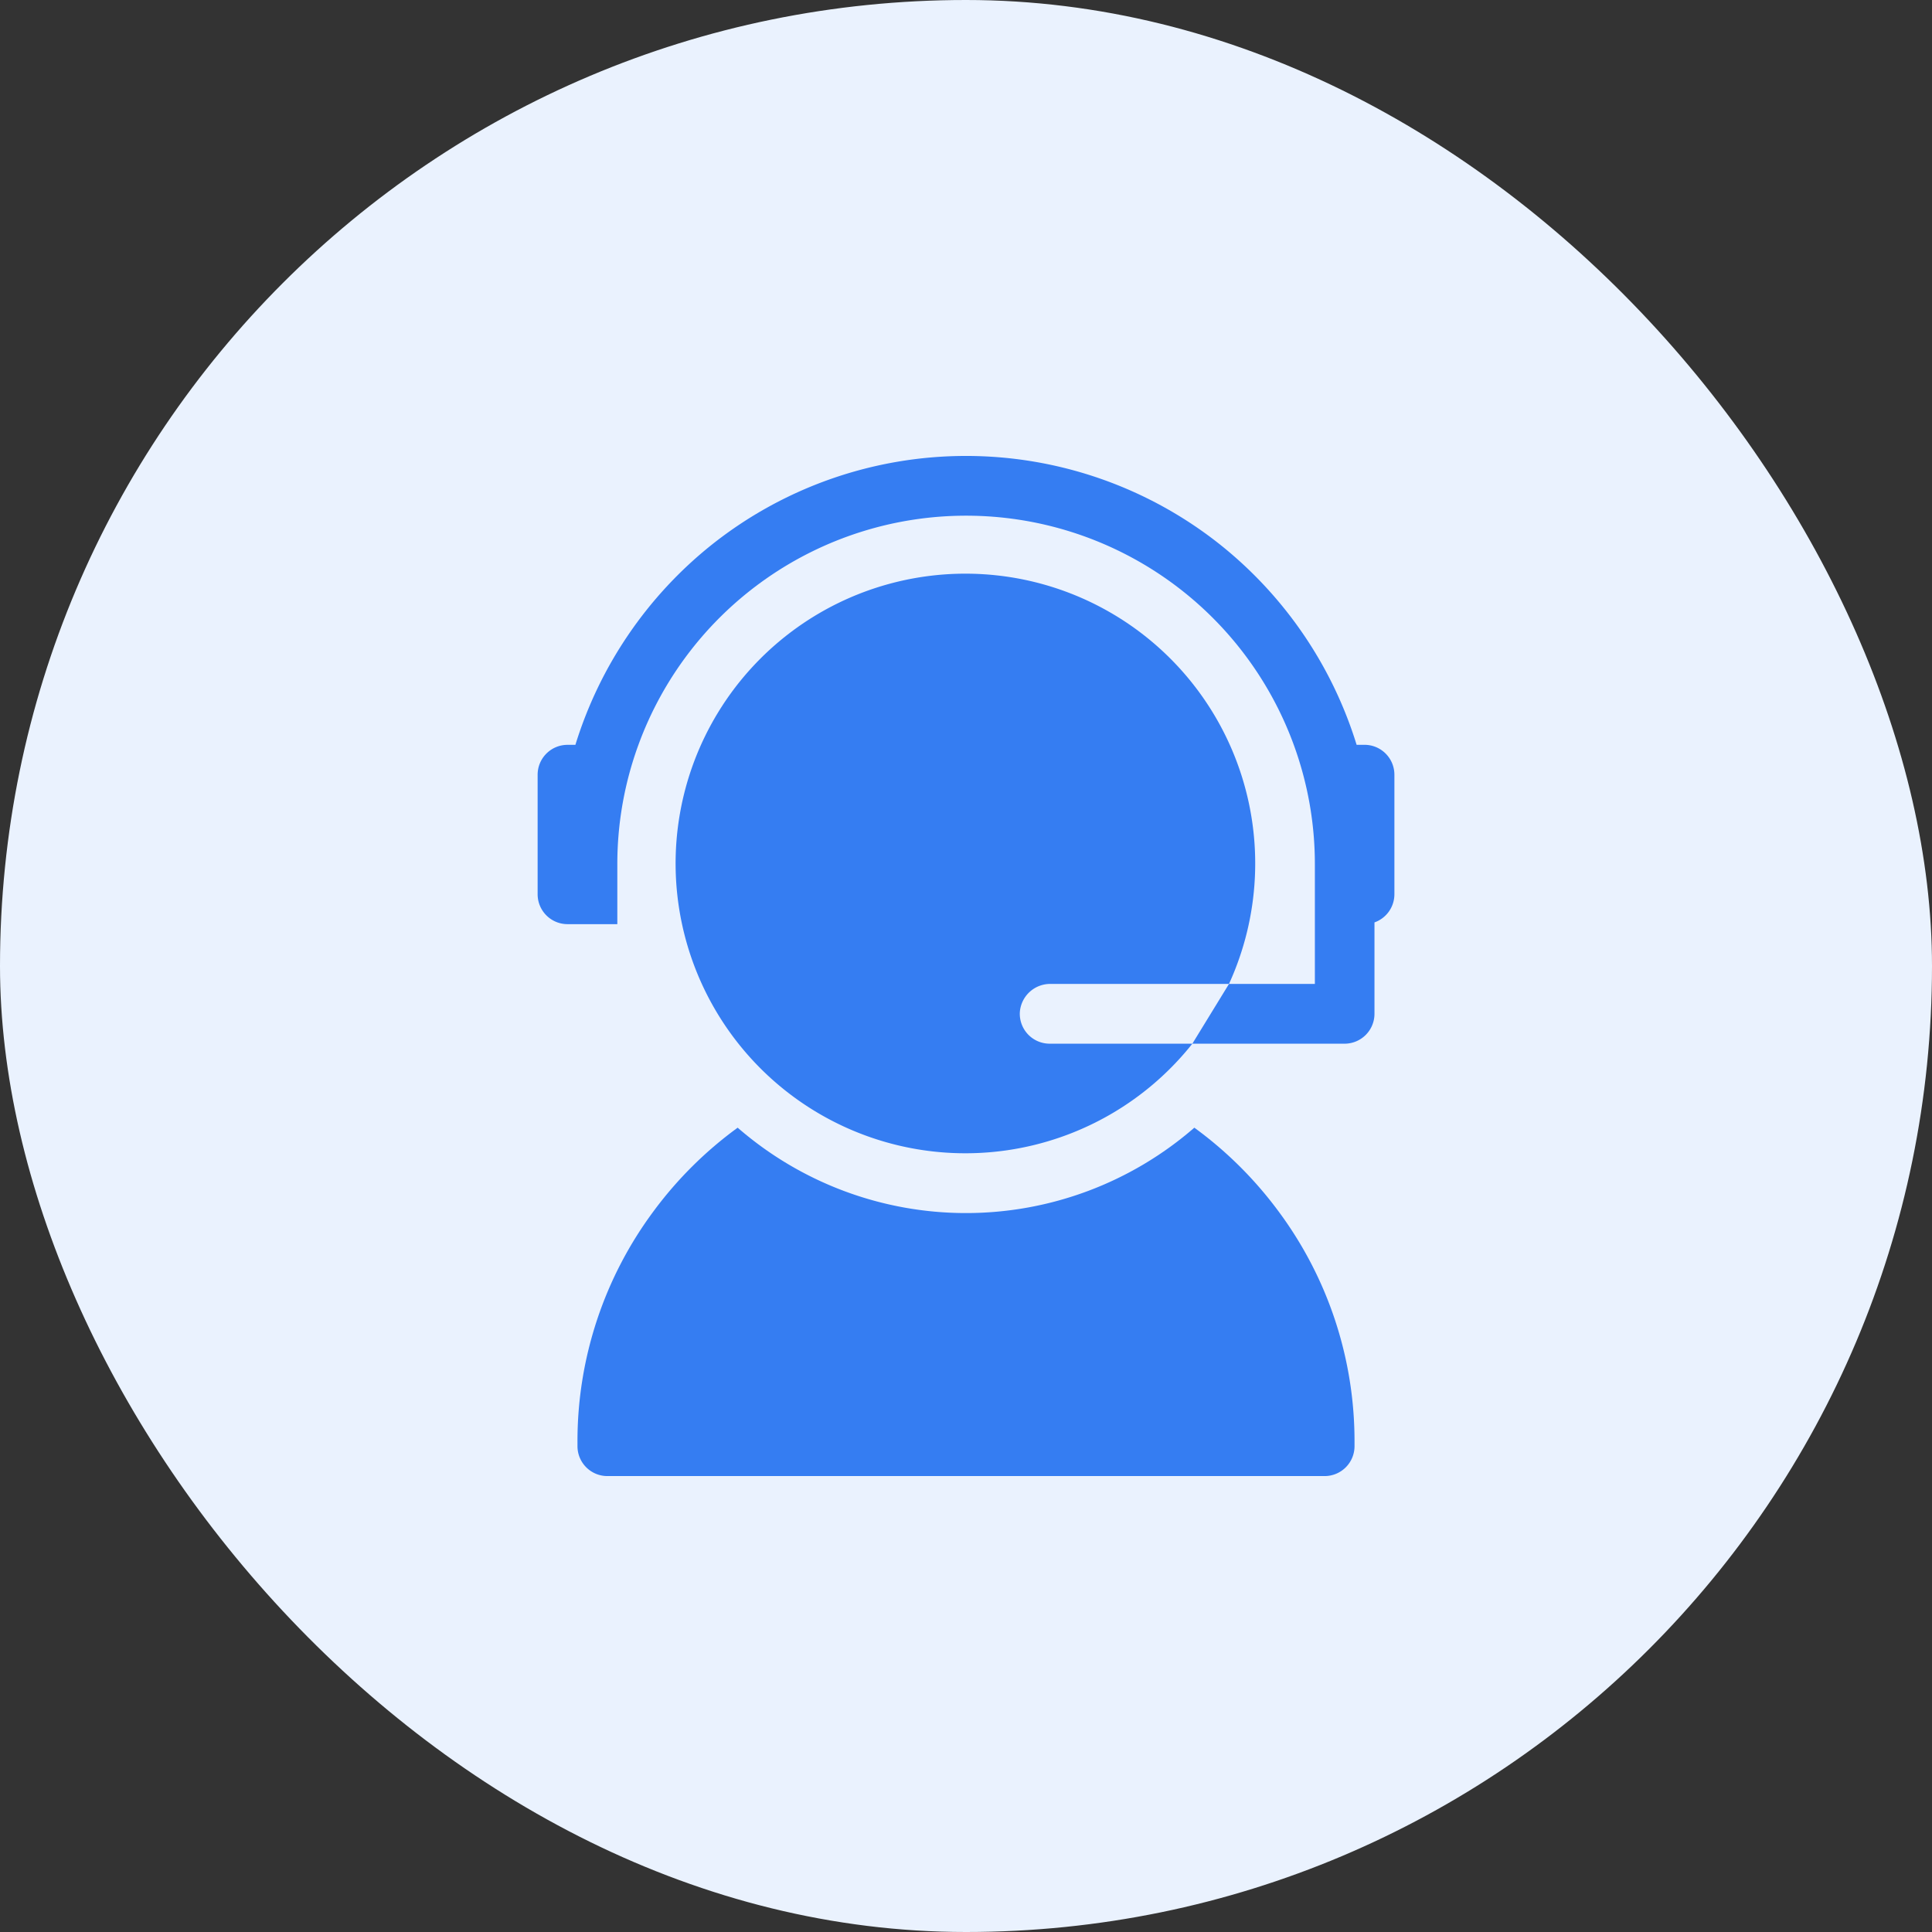 <svg xmlns="http://www.w3.org/2000/svg" width="80" height="80" viewBox="0 0 80 80">
    <rect x="0" y="0" width="80" height="80" fill="#333333" stroke="none"/>
    <defs>
        <style>
            .cls-2{fill:#357df2}
        </style>
    </defs>
    <g id="Group_18884" data-name="Group 18884" transform="translate(-643 -4585)">
        <rect id="Rectangle_3975" data-name="Rectangle 3975" width="80" height="80" rx="40" transform="translate(643 4585)" style="fill:#eaf2fe"/>
        <g id="call-center-agent" transform="translate(624.262 4603.879)">
            <path id="Path_15823" data-name="Path 15823" class="cls-2" d="M86.543 337.148a14.411 14.411 0 0 1-18.91 0 16.149 16.149 0 0 0-3.45 3.416A15.955 15.955 0 0 0 61 350.171v.165a1.238 1.238 0 0 0 1.238 1.238h29.7a1.238 1.238 0 0 0 1.238-1.238v-.165a15.955 15.955 0 0 0-3.183-9.607 16.151 16.151 0 0 0-3.45-3.416z" transform="translate(-18.35 -309.332)"/>
            <path id="Path_15824" data-name="Path 15824" class="cls-2" d="M125.192 78.091a1.261 1.261 0 0 1 1.271-1.178h7.39a12 12 0 1 0-1.517 2.475h-5.908a1.238 1.238 0 0 1-1.236-1.297z" transform="translate(-64.225 -55.05)"/>
            <path id="Path_15825" data-name="Path 15825" class="cls-2" d="M75.239 11.963h-.326a17.019 17.019 0 0 0-5.646-8.286 16.914 16.914 0 0 0-21.057 0 17.019 17.019 0 0 0-5.646 8.286h-.326A1.238 1.238 0 0 0 41 13.2v4.95a1.238 1.238 0 0 0 1.238 1.238H44.3v-2.475a14.37 14.37 0 0 1 .874-4.95 14.445 14.445 0 0 1 27.136 0 14.37 14.37 0 0 1 .874 4.95v4.95h-3.556l-1.517 2.475h6.3a1.238 1.238 0 0 0 1.241-1.238v-3.784a1.237 1.237 0 0 0 .825-1.166V13.2a1.238 1.238 0 0 0-1.238-1.238z"/>
        </g>
    </g>
</svg>
